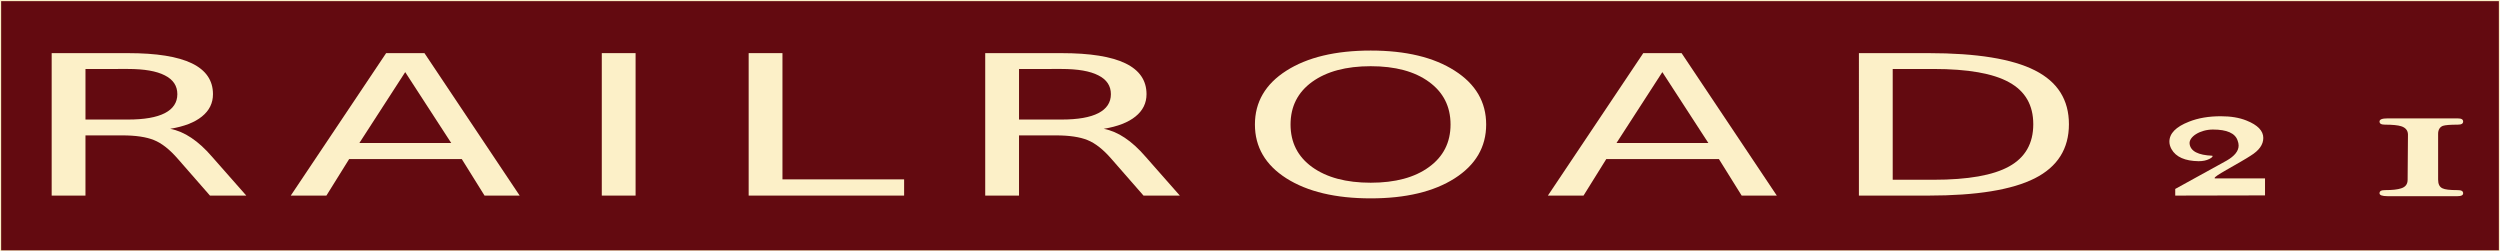 <?xml version="1.0" encoding="UTF-8" standalone="no"?>
<svg
   xmlns:dc="http://purl.org/dc/elements/1.1/"
   xmlns:cc="http://creativecommons.org/ns#"
   xmlns:rdf="http://www.w3.org/1999/02/22-rdf-syntax-ns#"
   xmlns:svg="http://www.w3.org/2000/svg"
   xmlns="http://www.w3.org/2000/svg"
   xmlns:sodipodi="http://sodipodi.sourceforge.net/DTD/sodipodi-0.dtd"
   xmlns:inkscape="http://www.inkscape.org/namespaces/inkscape"
   width="244.357mm"
   height="24.582mm"
   viewBox="0 0 244.357 24.582"
   version="1.1"
   id="svg8"
   inkscape:version="1.0.1 (0767f8302a, 2020-10-17)"
   sodipodi:docname="r21-logo-text.svg">
  <rect x="0" y="0" width="244.357" height="24.582" fill="#808080" stroke="none"/>
  <defs
     id="defs2" />
  <sodipodi:namedview
     id="base"
     pagecolor="#ffffff"
     bordercolor="#666666"
     borderopacity="1.0"
     inkscape:pageopacity="0.0"
     inkscape:pageshadow="2"
     inkscape:zoom="0.5"
     inkscape:cx="547.34679"
     inkscape:cy="-67.779507"
     inkscape:document-units="mm"
     inkscape:current-layer="layer1"
     inkscape:document-rotation="0"
     showgrid="false"
     showguides="true"
     inkscape:guide-bbox="true"
     inkscape:window-width="1330"
     inkscape:window-height="921"
     inkscape:window-x="86"
     inkscape:window-y="106"
     inkscape:window-maximized="0"
     fit-margin-top="0"
     fit-margin-left="0"
     fit-margin-right="0"
     fit-margin-bottom="0" />
  <g
     inkscape:label="Ebene 1"
     inkscape:groupmode="layer"
     id="layer1"
     transform="translate(-29.166,-163.465)">
    <rect
       style="fill:#630a10;fill-opacity:1;stroke:#fcf0c8;stroke-width:0.111;stroke-opacity:1"
       id="rect1064"
       width="244.246"
       height="24.47"
       x="29.222"
       y="163.521" />
    <g
       aria-label="RAILROAD21"
       transform="scale(1.324,0.755)"
       id="text1068"
       style="font-style:normal;font-variant:normal;font-weight:bold;font-stretch:normal;font-size:25.299px;line-height:1.25;font-family:sans-serif;-inkscape-font-specification:'sans-serif, Bold';font-variant-ligatures:normal;font-variant-caps:normal;font-variant-numeric:normal;font-variant-east-asian:normal;letter-spacing:3.382px;fill:#fcf0c8;fill-opacity:1;stroke-width:0.35">
      <path
         d="m 34.59,233.184 q 0.803,0.272 1.556,1.161 0.766,0.889 1.532,2.446 l 2.532,5.04 h -2.681 l -2.359,-4.731 q -0.914,-1.853 -1.779,-2.458 -0.852,-0.605 -2.335,-0.605 h -2.718 v 7.795 h -2.495 v -18.443 h 5.633 q 3.162,0 4.719,1.322 1.556,1.322 1.556,3.99 0,1.742 -0.815,2.891 -0.803,1.149 -2.347,1.594 z m -6.251,-7.745 v 6.547 h 3.138 q 1.804,0 2.718,-0.828 0.926,-0.84 0.926,-2.458 0,-1.618 -0.926,-2.434 -0.914,-0.828 -2.718,-0.828 z"
         style="font-style:normal;font-variant:normal;font-weight:normal;font-stretch:normal;font-size:25.299px;font-family:'GFS Baskerville';-inkscape-font-specification:'GFS Baskerville';font-variant-ligatures:normal;font-variant-caps:normal;font-variant-numeric:normal;font-variant-east-asian:normal;fill:#fcf0c8;fill-opacity:1;stroke-width:0.35"
         id="path2764" />
      <path
         d="m 51.943,225.846 -3.385,9.178 h 6.782 z m -1.408,-2.458 h 2.829 l 7.029,18.443 h -2.594 l -1.68,-4.731 H 47.805 l -1.68,4.731 h -2.631 z"
         style="font-style:normal;font-variant:normal;font-weight:normal;font-stretch:normal;font-size:25.299px;font-family:'GFS Baskerville';-inkscape-font-specification:'GFS Baskerville';font-variant-ligatures:normal;font-variant-caps:normal;font-variant-numeric:normal;font-variant-east-asian:normal;fill:#fcf0c8;fill-opacity:1;stroke-width:0.35"
         id="path2766" />
      <path
         d="m 66.455,223.388 h 2.495 v 18.443 h -2.495 z"
         style="font-style:normal;font-variant:normal;font-weight:normal;font-stretch:normal;font-size:25.299px;font-family:'GFS Baskerville';-inkscape-font-specification:'GFS Baskerville';font-variant-ligatures:normal;font-variant-caps:normal;font-variant-numeric:normal;font-variant-east-asian:normal;fill:#fcf0c8;fill-opacity:1;stroke-width:0.35"
         id="path2768" />
      <path
         d="m 77.298,223.388 h 2.495 v 16.343 h 8.981 v 2.1 H 77.298 Z"
         style="font-style:normal;font-variant:normal;font-weight:normal;font-stretch:normal;font-size:25.299px;font-family:'GFS Baskerville';-inkscape-font-specification:'GFS Baskerville';font-variant-ligatures:normal;font-variant-caps:normal;font-variant-numeric:normal;font-variant-east-asian:normal;fill:#fcf0c8;fill-opacity:1;stroke-width:0.35"
         id="path2770" />
      <path
         d="m 103.508,233.184 q 0.803,0.272 1.556,1.161 0.766,0.889 1.532,2.446 l 2.532,5.04 h -2.681 l -2.359,-4.731 q -0.914,-1.853 -1.779,-2.458 -0.852,-0.605 -2.335,-0.605 h -2.718 v 7.795 h -2.495 v -18.443 h 5.633 q 3.162,0 4.719,1.322 1.556,1.322 1.556,3.99 0,1.742 -0.815,2.891 -0.803,1.149 -2.347,1.594 z m -6.251,-7.745 v 6.547 h 3.138 q 1.804,0 2.718,-0.828 0.926,-0.84 0.926,-2.458 0,-1.618 -0.926,-2.434 -0.914,-0.828 -2.718,-0.828 z"
         style="font-style:normal;font-variant:normal;font-weight:normal;font-stretch:normal;font-size:25.299px;font-family:'GFS Baskerville';-inkscape-font-specification:'GFS Baskerville';font-variant-ligatures:normal;font-variant-caps:normal;font-variant-numeric:normal;font-variant-east-asian:normal;fill:#fcf0c8;fill-opacity:1;stroke-width:0.35"
         id="path2772" />
      <path
         d="m 123.22,225.081 q -2.718,0 -4.324,2.026 -1.594,2.026 -1.594,5.522 0,3.484 1.594,5.51 1.606,2.026 4.324,2.026 2.718,0 4.299,-2.026 1.594,-2.026 1.594,-5.51 0,-3.496 -1.594,-5.522 -1.581,-2.026 -4.299,-2.026 z m 0,-2.026 q 3.879,0 6.201,2.607 2.322,2.594 2.322,6.967 0,4.361 -2.322,6.967 -2.322,2.594 -6.201,2.594 -3.891,0 -6.226,-2.594 -2.322,-2.594 -2.322,-6.967 0,-4.373 2.322,-6.967 2.335,-2.607 6.226,-2.607 z"
         style="font-style:normal;font-variant:normal;font-weight:normal;font-stretch:normal;font-size:25.299px;font-family:'GFS Baskerville';-inkscape-font-specification:'GFS Baskerville';font-variant-ligatures:normal;font-variant-caps:normal;font-variant-numeric:normal;font-variant-east-asian:normal;fill:#fcf0c8;fill-opacity:1;stroke-width:0.35"
         id="path2774" />
      <path
         d="m 144.749,225.846 -3.385,9.178 h 6.782 z m -1.408,-2.458 h 2.829 l 7.029,18.443 h -2.594 l -1.68,-4.731 h -8.314 l -1.68,4.731 h -2.631 z"
         style="font-style:normal;font-variant:normal;font-weight:normal;font-stretch:normal;font-size:25.299px;font-family:'GFS Baskerville';-inkscape-font-specification:'GFS Baskerville';font-variant-ligatures:normal;font-variant-caps:normal;font-variant-numeric:normal;font-variant-east-asian:normal;fill:#fcf0c8;fill-opacity:1;stroke-width:0.35"
         id="path2776" />
      <path
         d="m 161.756,225.439 v 14.342 h 3.014 q 3.817,0 5.584,-1.729 1.779,-1.729 1.779,-5.46 0,-3.706 -1.779,-5.423 -1.766,-1.729 -5.584,-1.729 z m -2.495,-2.051 h 5.127 q 5.361,0 7.869,2.236 2.508,2.224 2.508,6.967 0,4.768 -2.52,7.004 -2.52,2.236 -7.857,2.236 h -5.127 z"
         style="font-style:normal;font-variant:normal;font-weight:normal;font-stretch:normal;font-size:25.299px;font-family:'GFS Baskerville';-inkscape-font-specification:'GFS Baskerville';font-variant-ligatures:normal;font-variant-caps:normal;font-variant-numeric:normal;font-variant-east-asian:normal;fill:#fcf0c8;fill-opacity:1;stroke-width:0.35"
         id="path2778" />
      <path
         d="m 185.547,239.605 c -0.025,0 -0.025,-0.025 -0.025,-0.051 0,-0.127 0.278,-0.455 0.86,-1.037 0.885,-0.885 1.493,-1.493 1.796,-1.847 0.632,-0.683 0.936,-1.442 0.936,-2.302 0,-0.911 -0.405,-1.67 -1.24,-2.252 -0.531,-0.379 -1.164,-0.557 -1.897,-0.557 -0.885,0 -1.67,0.228 -2.353,0.708 -0.961,0.658 -1.442,1.518 -1.442,2.581 0,0.329 0.051,0.632 0.152,0.961 0.329,1.037 1.012,1.543 1.999,1.569 0.329,0 0.582,-0.101 0.784,-0.278 0.177,-0.152 0.253,-0.278 0.253,-0.379 0,-0.025 0,-0.025 -0.025,-0.051 -1.037,-0.076 -1.594,-0.582 -1.67,-1.518 -0.076,-0.936 0.784,-1.872 1.72,-1.872 1.037,0 1.644,0.481 1.822,1.417 0.051,0.228 0.076,0.455 0.076,0.658 0,0.708 -0.304,1.366 -0.885,1.948 l -3.795,3.668 v 0.86 l 6.628,-0.025 v -2.201 z"
         style="font-style:normal;font-variant:normal;font-weight:normal;font-stretch:normal;font-size:25.299px;font-family:'GFS Baskerville';-inkscape-font-specification:'GFS Baskerville';font-variant-ligatures:normal;font-variant-caps:normal;font-variant-numeric:normal;font-variant-east-asian:normal;fill:#fcf0c8;fill-opacity:1;stroke-width:0.35"
         id="path2780" />
      <path
         d="m 203.867,241.528 c 0,-0.278 -0.127,-0.405 -0.405,-0.405 -0.582,0 -0.936,-0.076 -1.113,-0.228 -0.228,-0.177 -0.329,-0.557 -0.329,-1.138 v -5.92 c 0,-0.531 0.127,-0.885 0.354,-1.037 0.177,-0.101 0.531,-0.152 1.088,-0.152 0.278,0 0.405,-0.127 0.405,-0.405 0,-0.278 -0.127,-0.405 -0.405,-0.405 h -5.186 c -0.379,0 -0.582,0.127 -0.582,0.405 0,0.278 0.127,0.405 0.405,0.405 0.557,0 0.961,0.076 1.189,0.202 0.329,0.177 0.506,0.557 0.506,1.088 l -0.025,5.844 c 0,0.557 -0.152,0.936 -0.481,1.113 -0.253,0.152 -0.658,0.228 -1.189,0.228 -0.278,0 -0.405,0.126 -0.405,0.405 0,0.253 0.202,0.379 0.582,0.379 h 5.186 c 0.278,0 0.405,-0.126 0.405,-0.379 z"
         style="font-style:normal;font-variant:normal;font-weight:normal;font-stretch:normal;font-size:25.299px;font-family:'GFS Baskerville';-inkscape-font-specification:'GFS Baskerville';font-variant-ligatures:normal;font-variant-caps:normal;font-variant-numeric:normal;font-variant-east-asian:normal;fill:#fcf0c8;fill-opacity:1;stroke-width:0.35"
         id="path2782" />
    </g>
  </g>
</svg>

